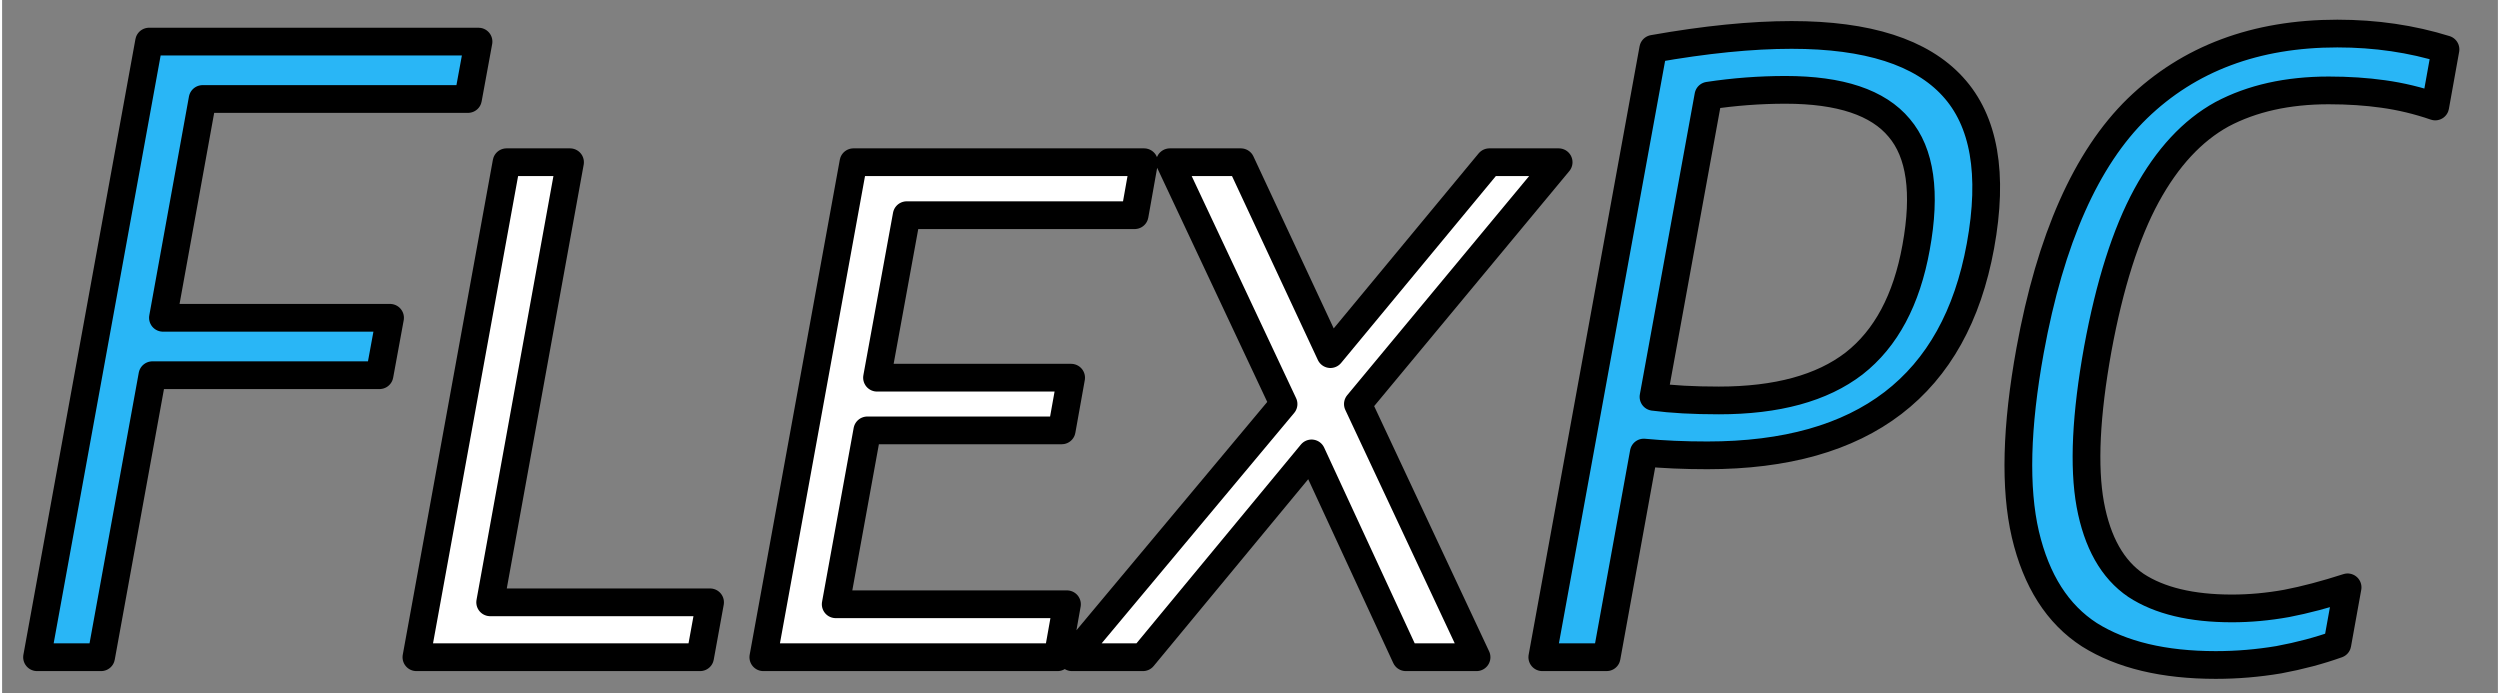 <svg version="1.2" xmlns="http://www.w3.org/2000/svg" viewBox="0 0 900 250" width="714" height="198">
	<rect x="0" y="0" width="900" height="250" fill="#808080" stroke="none"/>
	<title>FlexPC</title>
	<style>
		.s0 { paint-order:stroke fill markers;stroke: #000000;stroke-width: 10;stroke-linejoin: round;;fill: #29b6f6 } 
		.s1 { paint-order:stroke fill markers;stroke: #000000;stroke-width: 10;stroke-linejoin: round;;fill: #ffffff } 
	</style>
	<path id="FlexPC" class="s0" aria-label="FlexPC"  d="m171.8 15l-3.8 20.7h-95.7l-14.3 78.9h81.9l-3.8 20.7h-81.9l-18.5 101.7h-23.1l40.4-222zm383.6 222l40-219.4q28.2-5 49.9-5 41.1 0 58.1 18.6 17.1 18.6 10 57.5-13.8 75.5-98.5 75.5-12.5 0-22.9-1l-13.4 73.8zm63.7-92.6q31.4 0 48.7-13.3 17.3-13.5 22.4-41.9 5.4-29.6-6.1-43.1-11.4-13.7-41-13.7-13.9 0-27.8 2.1l-19.8 108.6q9.8 1.3 23.6 1.3zm179.2 95.4q-28.2 0-45.6-10.9-17.2-11.1-23.1-36.2-5.8-25 1.7-66.3 11-60.3 38.7-87.3 27.9-27 72.1-27 20.7 0 39 5.7l-3.7 20.6q-9.3-3.2-18.7-4.5-9.2-1.3-19.7-1.3-22.3 0-38.5 8.6-16 8.8-27.2 29.3-11.2 20.6-17.6 55.4-6.4 35.5-2.7 56 3.8 20.6 16.5 29.2 12.7 8.3 34.6 8.3 9.7 0 19.7-1.8 9.9-1.9 22-5.8l-3.7 20.5q-9.8 3.5-21.1 5.6-11.3 1.9-22.7 1.9z"/>
	<path id="FlexPC" class="s1" aria-label="FlexPC"  d="m251.7 237h-102.3l32.5-178.5h22.9l-28.8 158.7h79.3zm60.3-81.8l-11.4 62.7h83.4l-3.4 19.1h-106.1l32.5-178.5h104.8l-3.4 19.1h-82.2l-10.7 58.6h70l-3.4 19zm249.3-96.7l-72.4 87.2 42.8 91.3h-25.5l-34-73.5-60.8 73.5h-25.6l76.3-91.3-41-87.2h25.6l32.3 69.2 57.3-69.2z"/>
</svg>